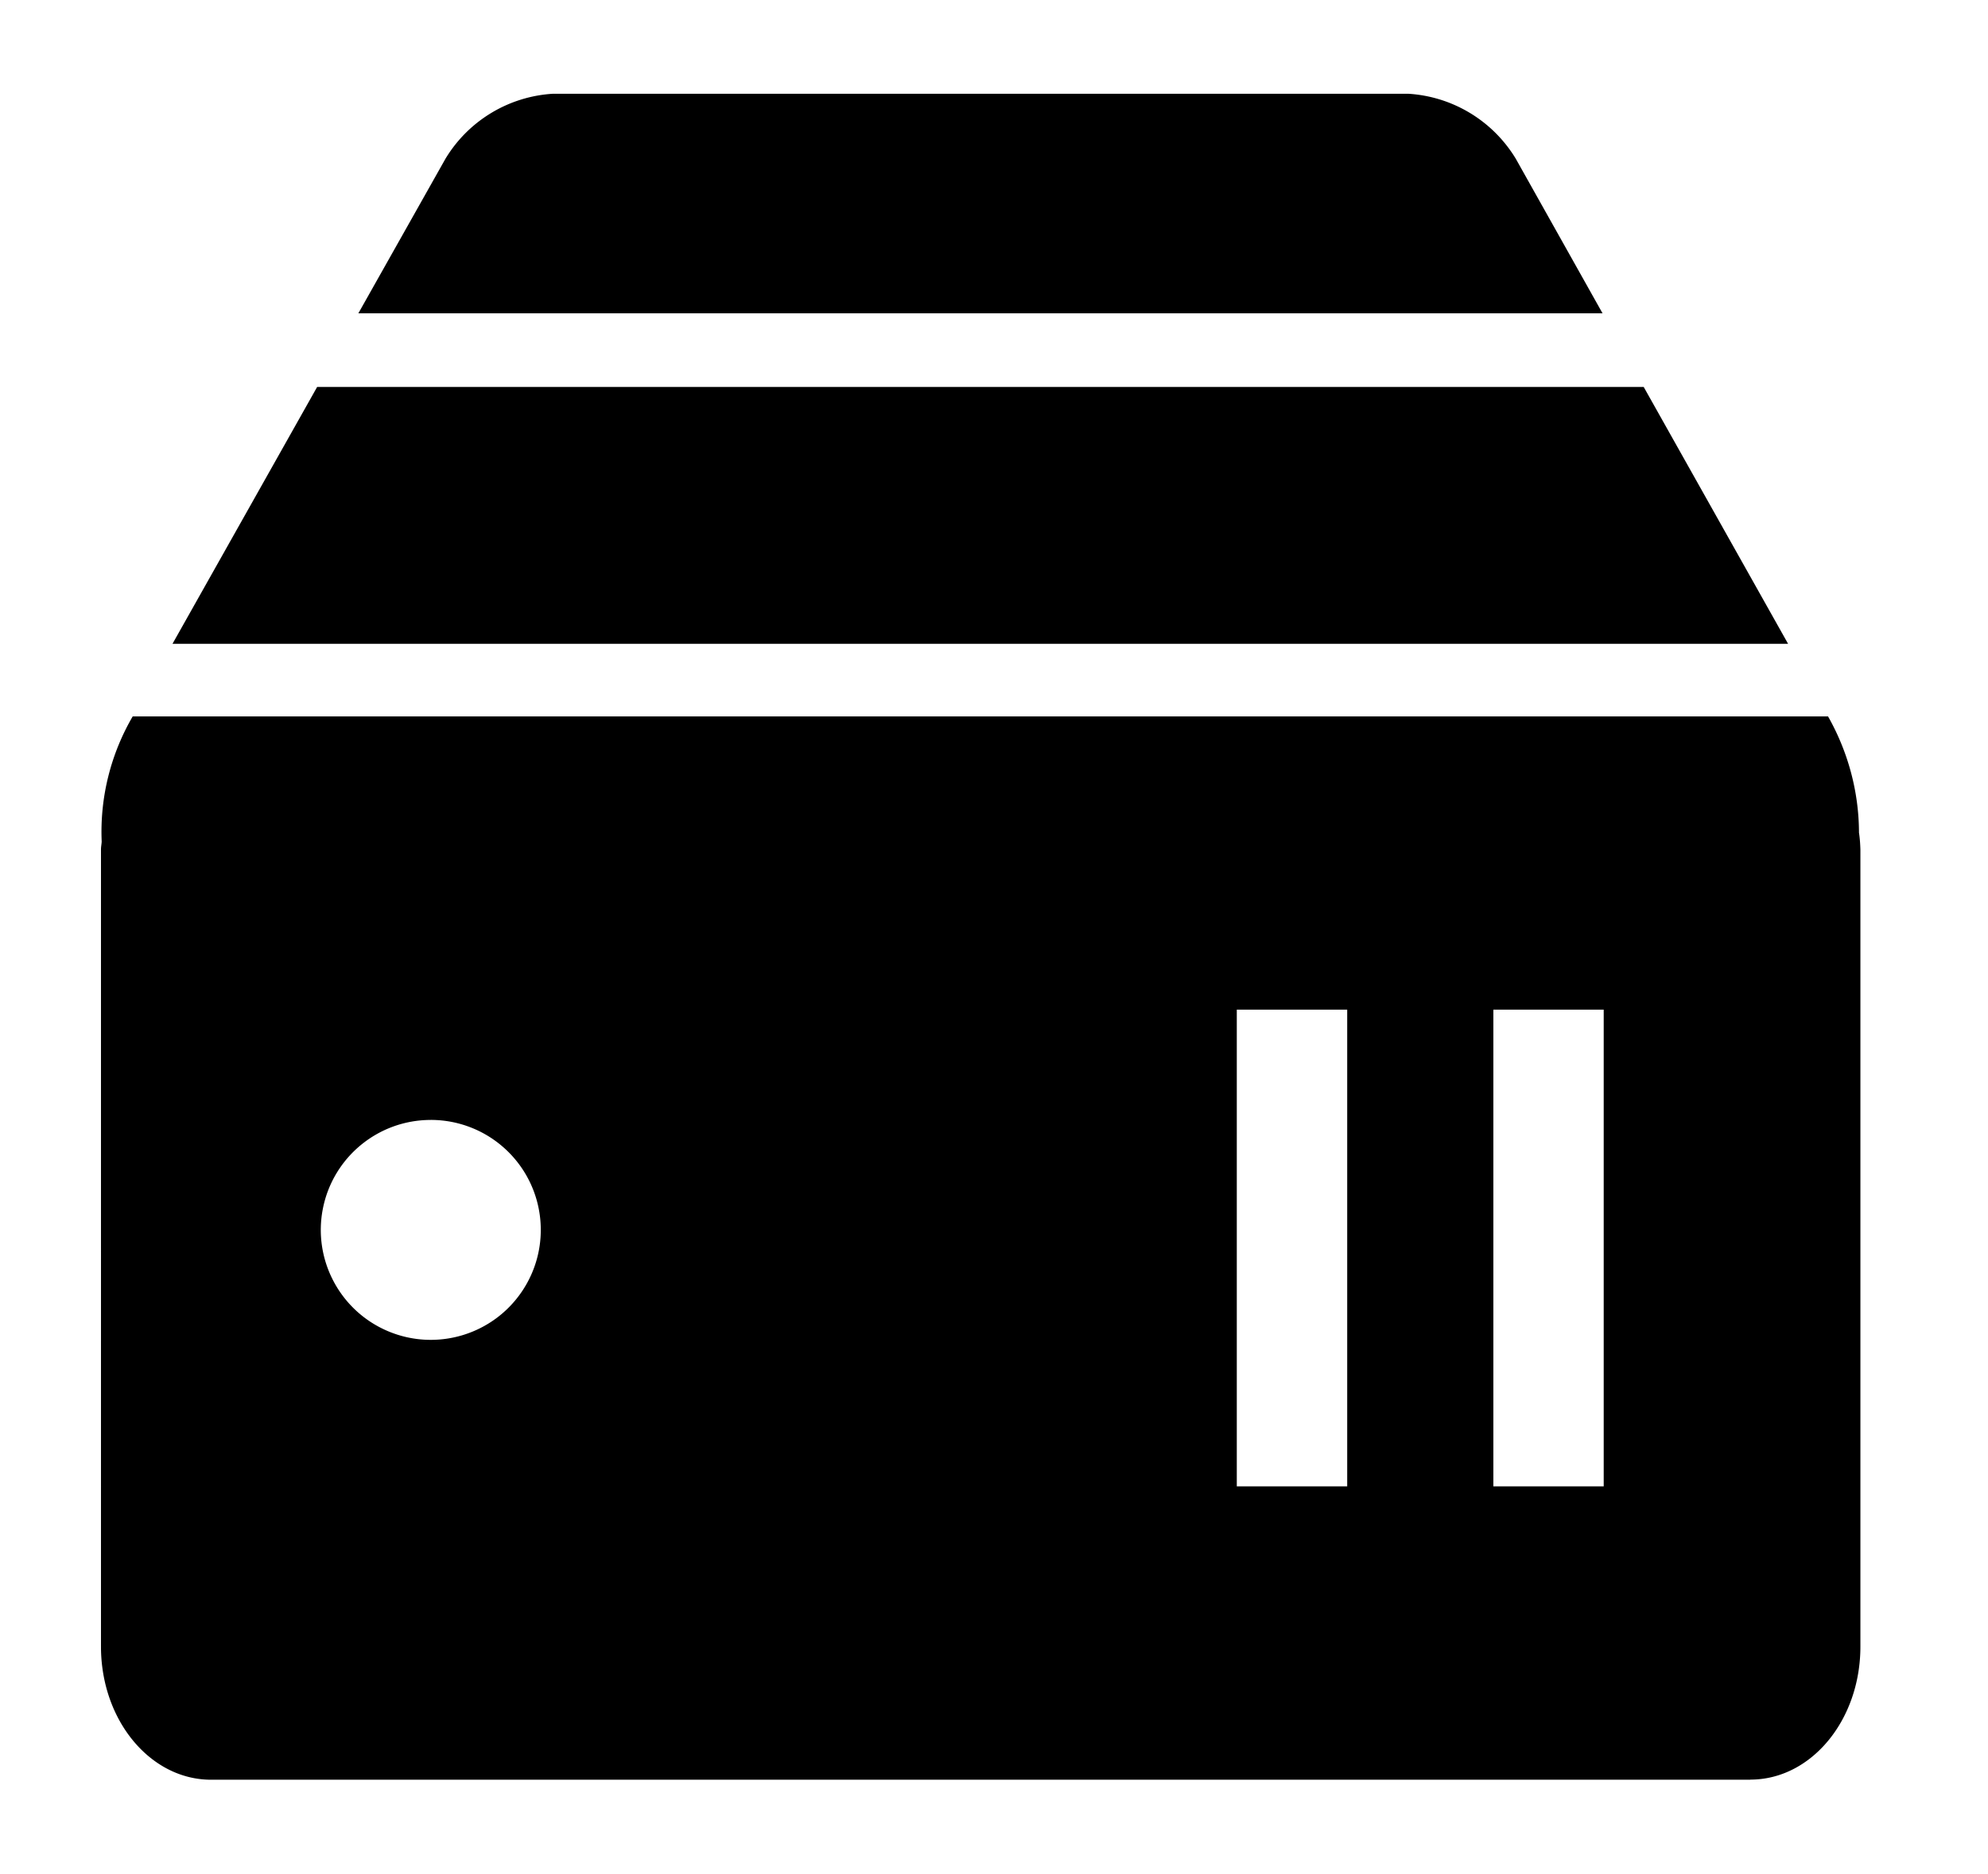 <?xml version="1.0" standalone="no"?><!DOCTYPE svg PUBLIC "-//W3C//DTD SVG 1.1//EN" "http://www.w3.org/Graphics/SVG/1.1/DTD/svg11.dtd"><svg t="1732930452702" class="icon" viewBox="0 0 1086 1024" version="1.1" xmlns="http://www.w3.org/2000/svg" p-id="1958" xmlns:xlink="http://www.w3.org/1999/xlink" width="42.422" height="40"><path d="M956.168 972.374H115.287c-33.191 0-60.126-32.467-60.126-72.738V464.174c0-1.637 0.343-3.032 0.381-4.428a125.08 125.08 0 0 1 16.938-68.31h926.154c10.962 19.387 16.836 41.222 16.887 63.501 0.482 3.07 0.672 6.153 0.774 9.237V899.637c0 40.258-26.936 72.674-60.076 72.674l-0.051 0.063zM235.35 611.895c-28.674-0.013-53.351 20.237-58.946 48.352-5.595 28.116 9.465 56.269 35.957 67.231s57.043 1.687 72.953-22.165c15.91-23.853 12.764-55.61-7.536-75.872a60.043 60.043 0 0 0-42.529-17.56h0.102z m500.6-60.266h-60.317V812.092h60.317V551.63z m140.121 0h-60.279V812.092h60.279V551.63zM173.307 211.4H897.907l78.891 140.362H94.226l79.031-140.362h0.051z m70.073-124.731a73.763 73.763 0 0 1 58.781-35.449h467.067a73.908 73.908 0 0 1 58.781 35.449l47.426 84.512H195.764l47.616-84.512z m0 0" p-id="1959"></path></svg>